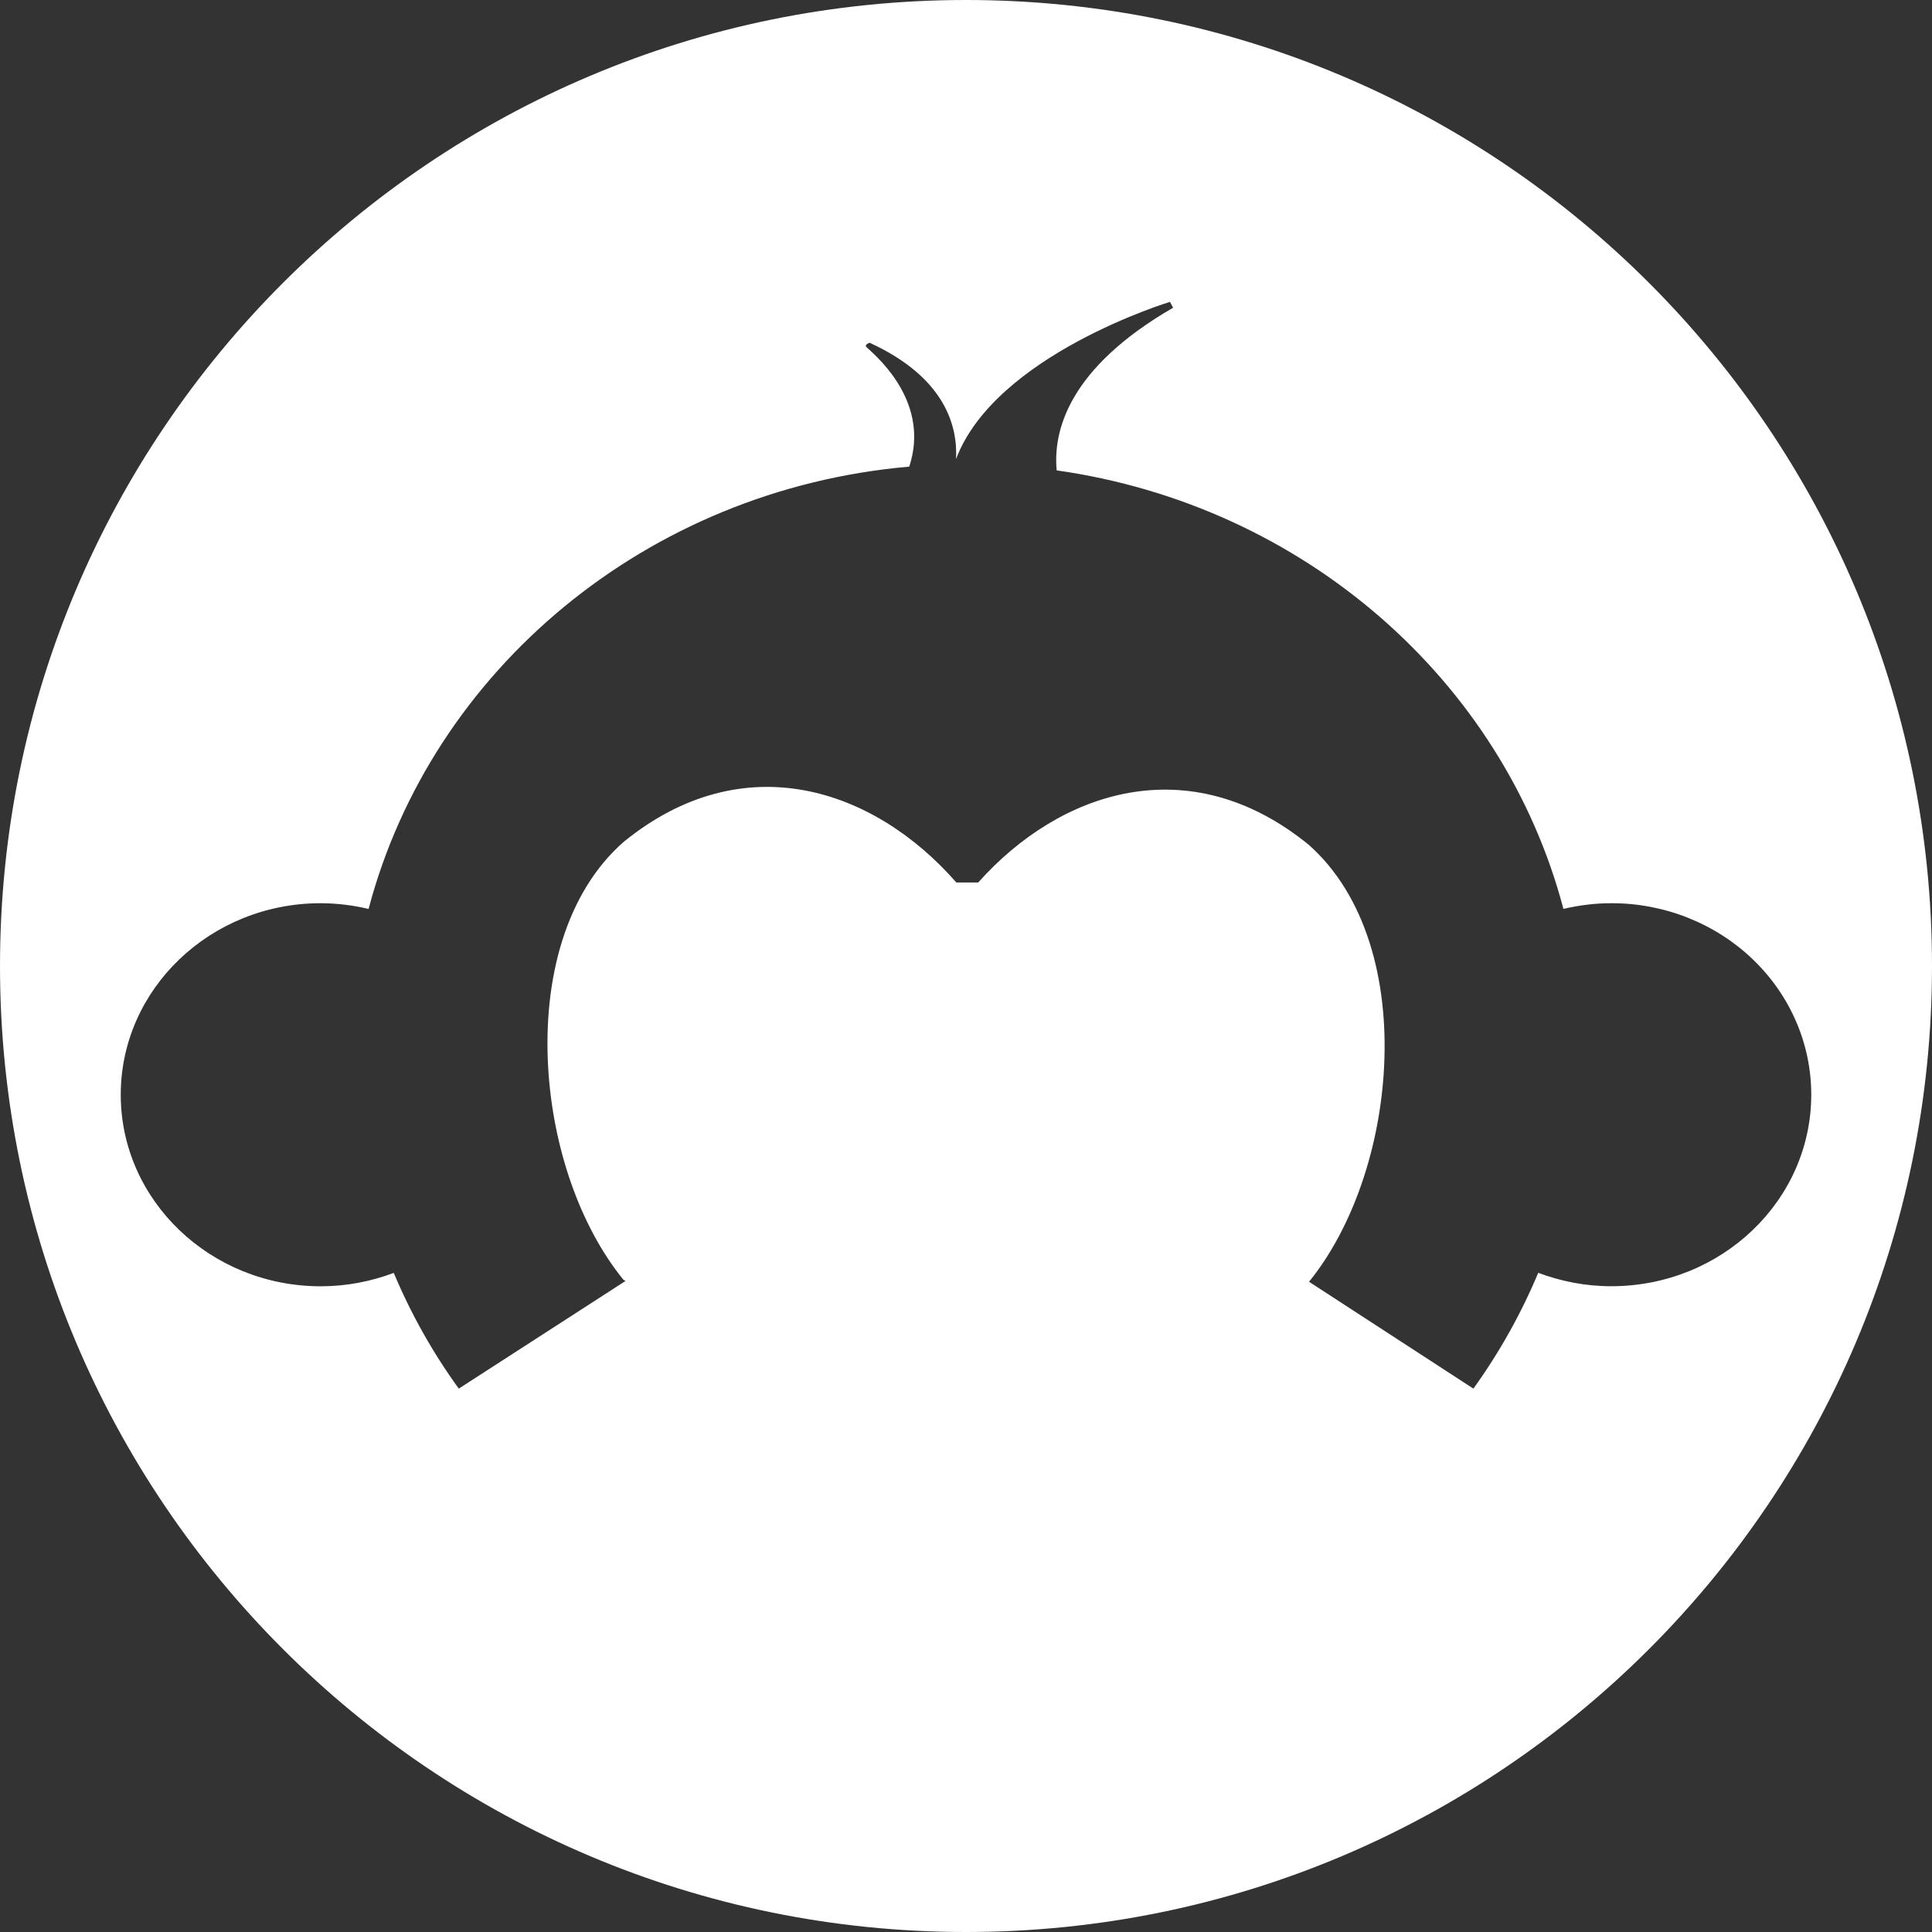 <svg width="32" height="32" viewBox="0 0 32 32" fill="none" xmlns="http://www.w3.org/2000/svg">
<rect x="0" y="0" width="32" height="32" fill="#333333" stroke="none"/>
<path fill-rule="evenodd" clip-rule="evenodd" d="M16 32C24.837 32 32 24.837 32 16C32 7.163 24.837 0 16 0C7.163 0 0 7.163 0 16C0 24.837 7.163 32 16 32ZM25.895 15.054C26.148 14.995 26.416 14.96 26.688 14.96C27.123 14.959 27.553 15.041 27.955 15.2C28.357 15.36 28.723 15.593 29.03 15.888C29.338 16.183 29.582 16.532 29.748 16.917C29.915 17.302 30 17.715 30 18.131C30 19.882 28.517 21.304 26.687 21.304C26.259 21.304 25.853 21.222 25.478 21.082C25.195 21.757 24.835 22.401 24.404 23L21.682 21.23C22.412 20.329 22.859 18.991 22.925 17.667C22.997 16.24 22.625 14.829 21.673 13.989C19.7 12.386 17.56 13.094 16.202 14.617H15.84C14.483 13.063 12.318 12.324 10.329 13.945C9.365 14.79 8.996 16.226 9.079 17.672C9.153 18.984 9.598 20.301 10.325 21.196L10.36 21.217L7.599 23C7.166 22.402 6.805 21.759 6.522 21.083C6.148 21.224 5.74 21.305 5.312 21.305C3.487 21.305 2 19.883 2 18.133C2 16.38 3.486 14.96 5.312 14.96C5.579 14.961 5.845 14.993 6.105 15.055C7.148 11.102 10.709 8.108 15.06 7.729C15.396 6.707 14.604 5.973 14.355 5.753C14.305 5.709 14.404 5.677 14.404 5.677C15.659 6.253 15.864 7.063 15.835 7.603C16.488 5.875 19.378 5 19.378 5L19.43 5.097C17.704 6.095 17.44 7.131 17.502 7.791C21.594 8.371 24.897 11.271 25.895 15.054Z" fill="white"/>
</svg>
